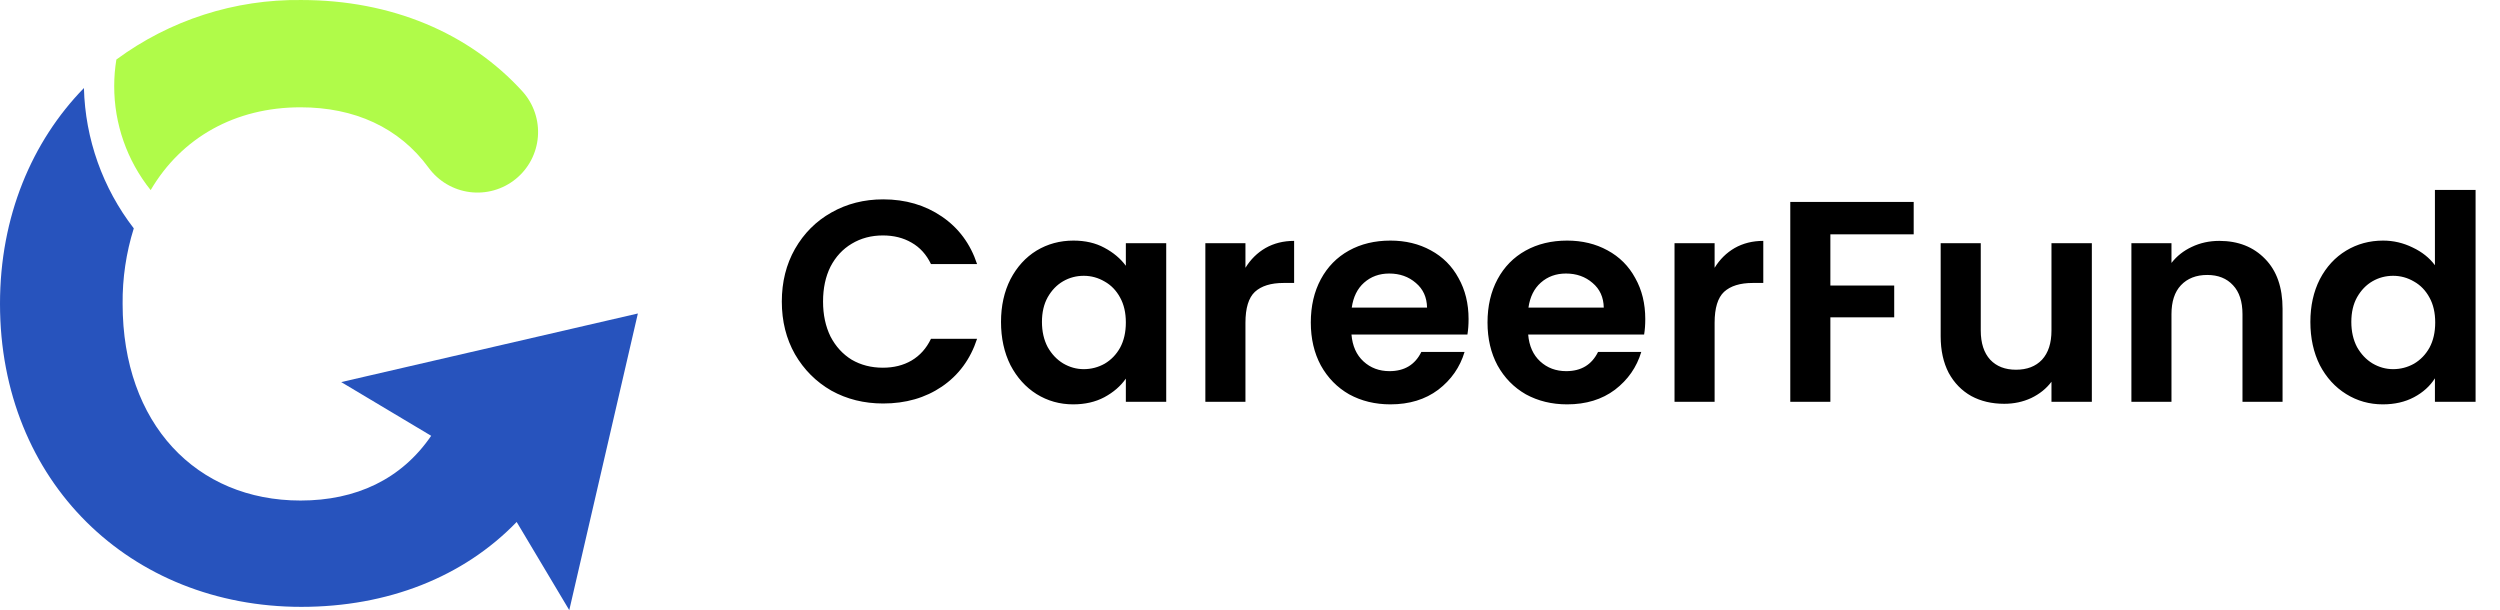 <svg width="168" height="41" viewBox="0 0 168 41" fill="none" xmlns="http://www.w3.org/2000/svg">
<path d="M42.865 21.066L22.93 25.676L28.975 29.286C26.975 32.211 23.92 33.636 20.195 33.636C13.195 33.636 8.24 28.486 8.24 20.421C8.223 18.7 8.476 16.988 8.99 15.346C6.899 12.639 5.726 9.335 5.64 5.916C2.14 9.511 0 14.546 0 20.416C0 32.371 8.755 40.781 20.25 40.781C26.05 40.781 31.14 38.781 34.72 35.076L38.255 41.001L42.865 21.066Z" fill="#2753BD"/>
<path d="M20.195 7.211C23.81 7.211 26.82 8.556 28.805 11.276C29.131 11.72 29.543 12.094 30.017 12.374C30.492 12.655 31.018 12.836 31.564 12.907C32.111 12.978 32.666 12.937 33.196 12.787C33.726 12.637 34.221 12.381 34.649 12.034C35.077 11.688 35.431 11.258 35.688 10.771C35.945 10.283 36.101 9.749 36.145 9.2C36.19 8.65 36.122 8.098 35.947 7.576C35.772 7.053 35.492 6.572 35.125 6.161C31.53 2.196 26.275 0.001 20.25 0.001C15.781 -0.056 11.417 1.348 7.82 4.001C7.724 4.588 7.675 5.181 7.675 5.776C7.669 8.32 8.534 10.79 10.125 12.776C12.2 9.231 15.82 7.211 20.195 7.211Z" fill="#B0FB49"/>
<path d="M52.538 20.266C52.538 18.945 52.833 17.765 53.423 16.726C54.026 15.674 54.841 14.86 55.867 14.282C56.906 13.692 58.067 13.397 59.349 13.397C60.85 13.397 62.165 13.782 63.294 14.552C64.422 15.321 65.211 16.386 65.66 17.746H62.562C62.255 17.104 61.819 16.623 61.254 16.303C60.703 15.982 60.061 15.822 59.33 15.822C58.548 15.822 57.849 16.008 57.233 16.38C56.63 16.739 56.156 17.252 55.809 17.919C55.476 18.586 55.309 19.368 55.309 20.266C55.309 21.151 55.476 21.933 55.809 22.613C56.156 23.28 56.63 23.8 57.233 24.172C57.849 24.531 58.548 24.71 59.33 24.71C60.061 24.71 60.703 24.55 61.254 24.229C61.819 23.896 62.255 23.409 62.562 22.767H65.66C65.211 24.14 64.422 25.211 63.294 25.98C62.178 26.737 60.863 27.115 59.349 27.115C58.067 27.115 56.906 26.827 55.867 26.25C54.841 25.66 54.026 24.845 53.423 23.806C52.833 22.767 52.538 21.587 52.538 20.266ZM67.268 21.632C67.268 20.555 67.48 19.599 67.903 18.765C68.339 17.931 68.923 17.29 69.654 16.841C70.398 16.392 71.225 16.168 72.136 16.168C72.931 16.168 73.624 16.328 74.214 16.649C74.817 16.97 75.298 17.374 75.657 17.861V16.341H78.37V27H75.657V25.442C75.31 25.942 74.829 26.359 74.214 26.692C73.611 27.013 72.912 27.173 72.117 27.173C71.219 27.173 70.398 26.942 69.654 26.48C68.923 26.019 68.339 25.371 67.903 24.537C67.48 23.691 67.268 22.722 67.268 21.632ZM75.657 21.671C75.657 21.016 75.528 20.458 75.272 19.997C75.015 19.522 74.669 19.163 74.233 18.919C73.797 18.663 73.329 18.534 72.829 18.534C72.328 18.534 71.867 18.656 71.443 18.9C71.02 19.144 70.674 19.503 70.404 19.977C70.148 20.439 70.019 20.991 70.019 21.632C70.019 22.273 70.148 22.838 70.404 23.325C70.674 23.8 71.02 24.165 71.443 24.422C71.879 24.678 72.341 24.807 72.829 24.807C73.329 24.807 73.797 24.685 74.233 24.441C74.669 24.184 75.015 23.825 75.272 23.364C75.528 22.889 75.657 22.325 75.657 21.671ZM83.694 17.996C84.04 17.431 84.489 16.989 85.041 16.668C85.605 16.348 86.246 16.187 86.965 16.187V19.015H86.253C85.406 19.015 84.765 19.214 84.329 19.612C83.906 20.009 83.694 20.702 83.694 21.69V27H81V16.341H83.694V17.996ZM98.688 21.44C98.688 21.824 98.662 22.171 98.611 22.479H90.819C90.883 23.248 91.152 23.851 91.627 24.287C92.101 24.723 92.685 24.941 93.377 24.941C94.378 24.941 95.09 24.512 95.513 23.652H98.418C98.11 24.678 97.52 25.525 96.648 26.192C95.776 26.846 94.705 27.173 93.435 27.173C92.409 27.173 91.486 26.949 90.665 26.5C89.856 26.038 89.222 25.39 88.76 24.556C88.311 23.723 88.086 22.761 88.086 21.671C88.086 20.567 88.311 19.599 88.76 18.765C89.209 17.931 89.837 17.29 90.645 16.841C91.453 16.392 92.383 16.168 93.435 16.168C94.448 16.168 95.353 16.386 96.148 16.822C96.956 17.258 97.578 17.88 98.014 18.688C98.463 19.484 98.688 20.401 98.688 21.44ZM95.898 20.67C95.885 19.977 95.635 19.426 95.147 19.015C94.66 18.592 94.064 18.381 93.358 18.381C92.691 18.381 92.127 18.586 91.665 18.996C91.216 19.394 90.94 19.952 90.838 20.67H95.898ZM110.562 21.44C110.562 21.824 110.537 22.171 110.485 22.479H102.693C102.757 23.248 103.027 23.851 103.501 24.287C103.976 24.723 104.559 24.941 105.252 24.941C106.253 24.941 106.964 24.512 107.388 23.652H110.293C109.985 24.678 109.395 25.525 108.523 26.192C107.651 26.846 106.58 27.173 105.31 27.173C104.284 27.173 103.36 26.949 102.539 26.5C101.731 26.038 101.096 25.39 100.634 24.556C100.186 23.723 99.961 22.761 99.961 21.671C99.961 20.567 100.186 19.599 100.634 18.765C101.083 17.931 101.712 17.29 102.52 16.841C103.328 16.392 104.258 16.168 105.31 16.168C106.323 16.168 107.227 16.386 108.023 16.822C108.831 17.258 109.453 17.88 109.889 18.688C110.338 19.484 110.562 20.401 110.562 21.44ZM107.773 20.67C107.76 19.977 107.51 19.426 107.022 19.015C106.535 18.592 105.938 18.381 105.233 18.381C104.566 18.381 104.001 18.586 103.54 18.996C103.091 19.394 102.815 19.952 102.712 20.67H107.773ZM115.222 17.996C115.568 17.431 116.017 16.989 116.569 16.668C117.133 16.348 117.775 16.187 118.493 16.187V19.015H117.781C116.934 19.015 116.293 19.214 115.857 19.612C115.434 20.009 115.222 20.702 115.222 21.69V27H112.528V16.341H115.222V17.996ZM128.6 13.57V15.745H123.001V19.189H127.291V21.324H123.001V27H120.307V13.57H128.6ZM140.572 16.341V27H137.859V25.653C137.513 26.115 137.058 26.48 136.493 26.75C135.942 27.006 135.339 27.135 134.685 27.135C133.851 27.135 133.113 26.962 132.472 26.615C131.831 26.256 131.324 25.737 130.952 25.057C130.593 24.364 130.413 23.543 130.413 22.594V16.341H133.107V22.209C133.107 23.056 133.319 23.71 133.742 24.172C134.165 24.621 134.742 24.845 135.473 24.845C136.217 24.845 136.801 24.621 137.224 24.172C137.648 23.71 137.859 23.056 137.859 22.209V16.341H140.572ZM149.136 16.187C150.406 16.187 151.432 16.591 152.215 17.399C152.997 18.195 153.388 19.31 153.388 20.747V27H150.695V21.113C150.695 20.266 150.483 19.618 150.06 19.169C149.637 18.708 149.059 18.477 148.328 18.477C147.584 18.477 146.994 18.708 146.558 19.169C146.135 19.618 145.923 20.266 145.923 21.113V27H143.23V16.341H145.923V17.669C146.282 17.207 146.738 16.848 147.289 16.591C147.854 16.322 148.469 16.187 149.136 16.187ZM155.257 21.632C155.257 20.555 155.469 19.599 155.892 18.765C156.328 17.931 156.918 17.29 157.662 16.841C158.406 16.392 159.234 16.168 160.144 16.168C160.837 16.168 161.497 16.322 162.126 16.63C162.754 16.925 163.255 17.322 163.627 17.823V12.762H166.359V27H163.627V25.422C163.293 25.948 162.825 26.372 162.222 26.692C161.619 27.013 160.92 27.173 160.125 27.173C159.227 27.173 158.406 26.942 157.662 26.48C156.918 26.019 156.328 25.371 155.892 24.537C155.469 23.691 155.257 22.722 155.257 21.632ZM163.646 21.671C163.646 21.016 163.518 20.458 163.261 19.997C163.005 19.522 162.658 19.163 162.222 18.919C161.786 18.663 161.318 18.534 160.818 18.534C160.317 18.534 159.856 18.656 159.432 18.9C159.009 19.144 158.663 19.503 158.393 19.977C158.137 20.439 158.009 20.991 158.009 21.632C158.009 22.273 158.137 22.838 158.393 23.325C158.663 23.8 159.009 24.165 159.432 24.422C159.868 24.678 160.33 24.807 160.818 24.807C161.318 24.807 161.786 24.685 162.222 24.441C162.658 24.184 163.005 23.825 163.261 23.364C163.518 22.889 163.646 22.325 163.646 21.671Z" fill="black"/>
</svg>
